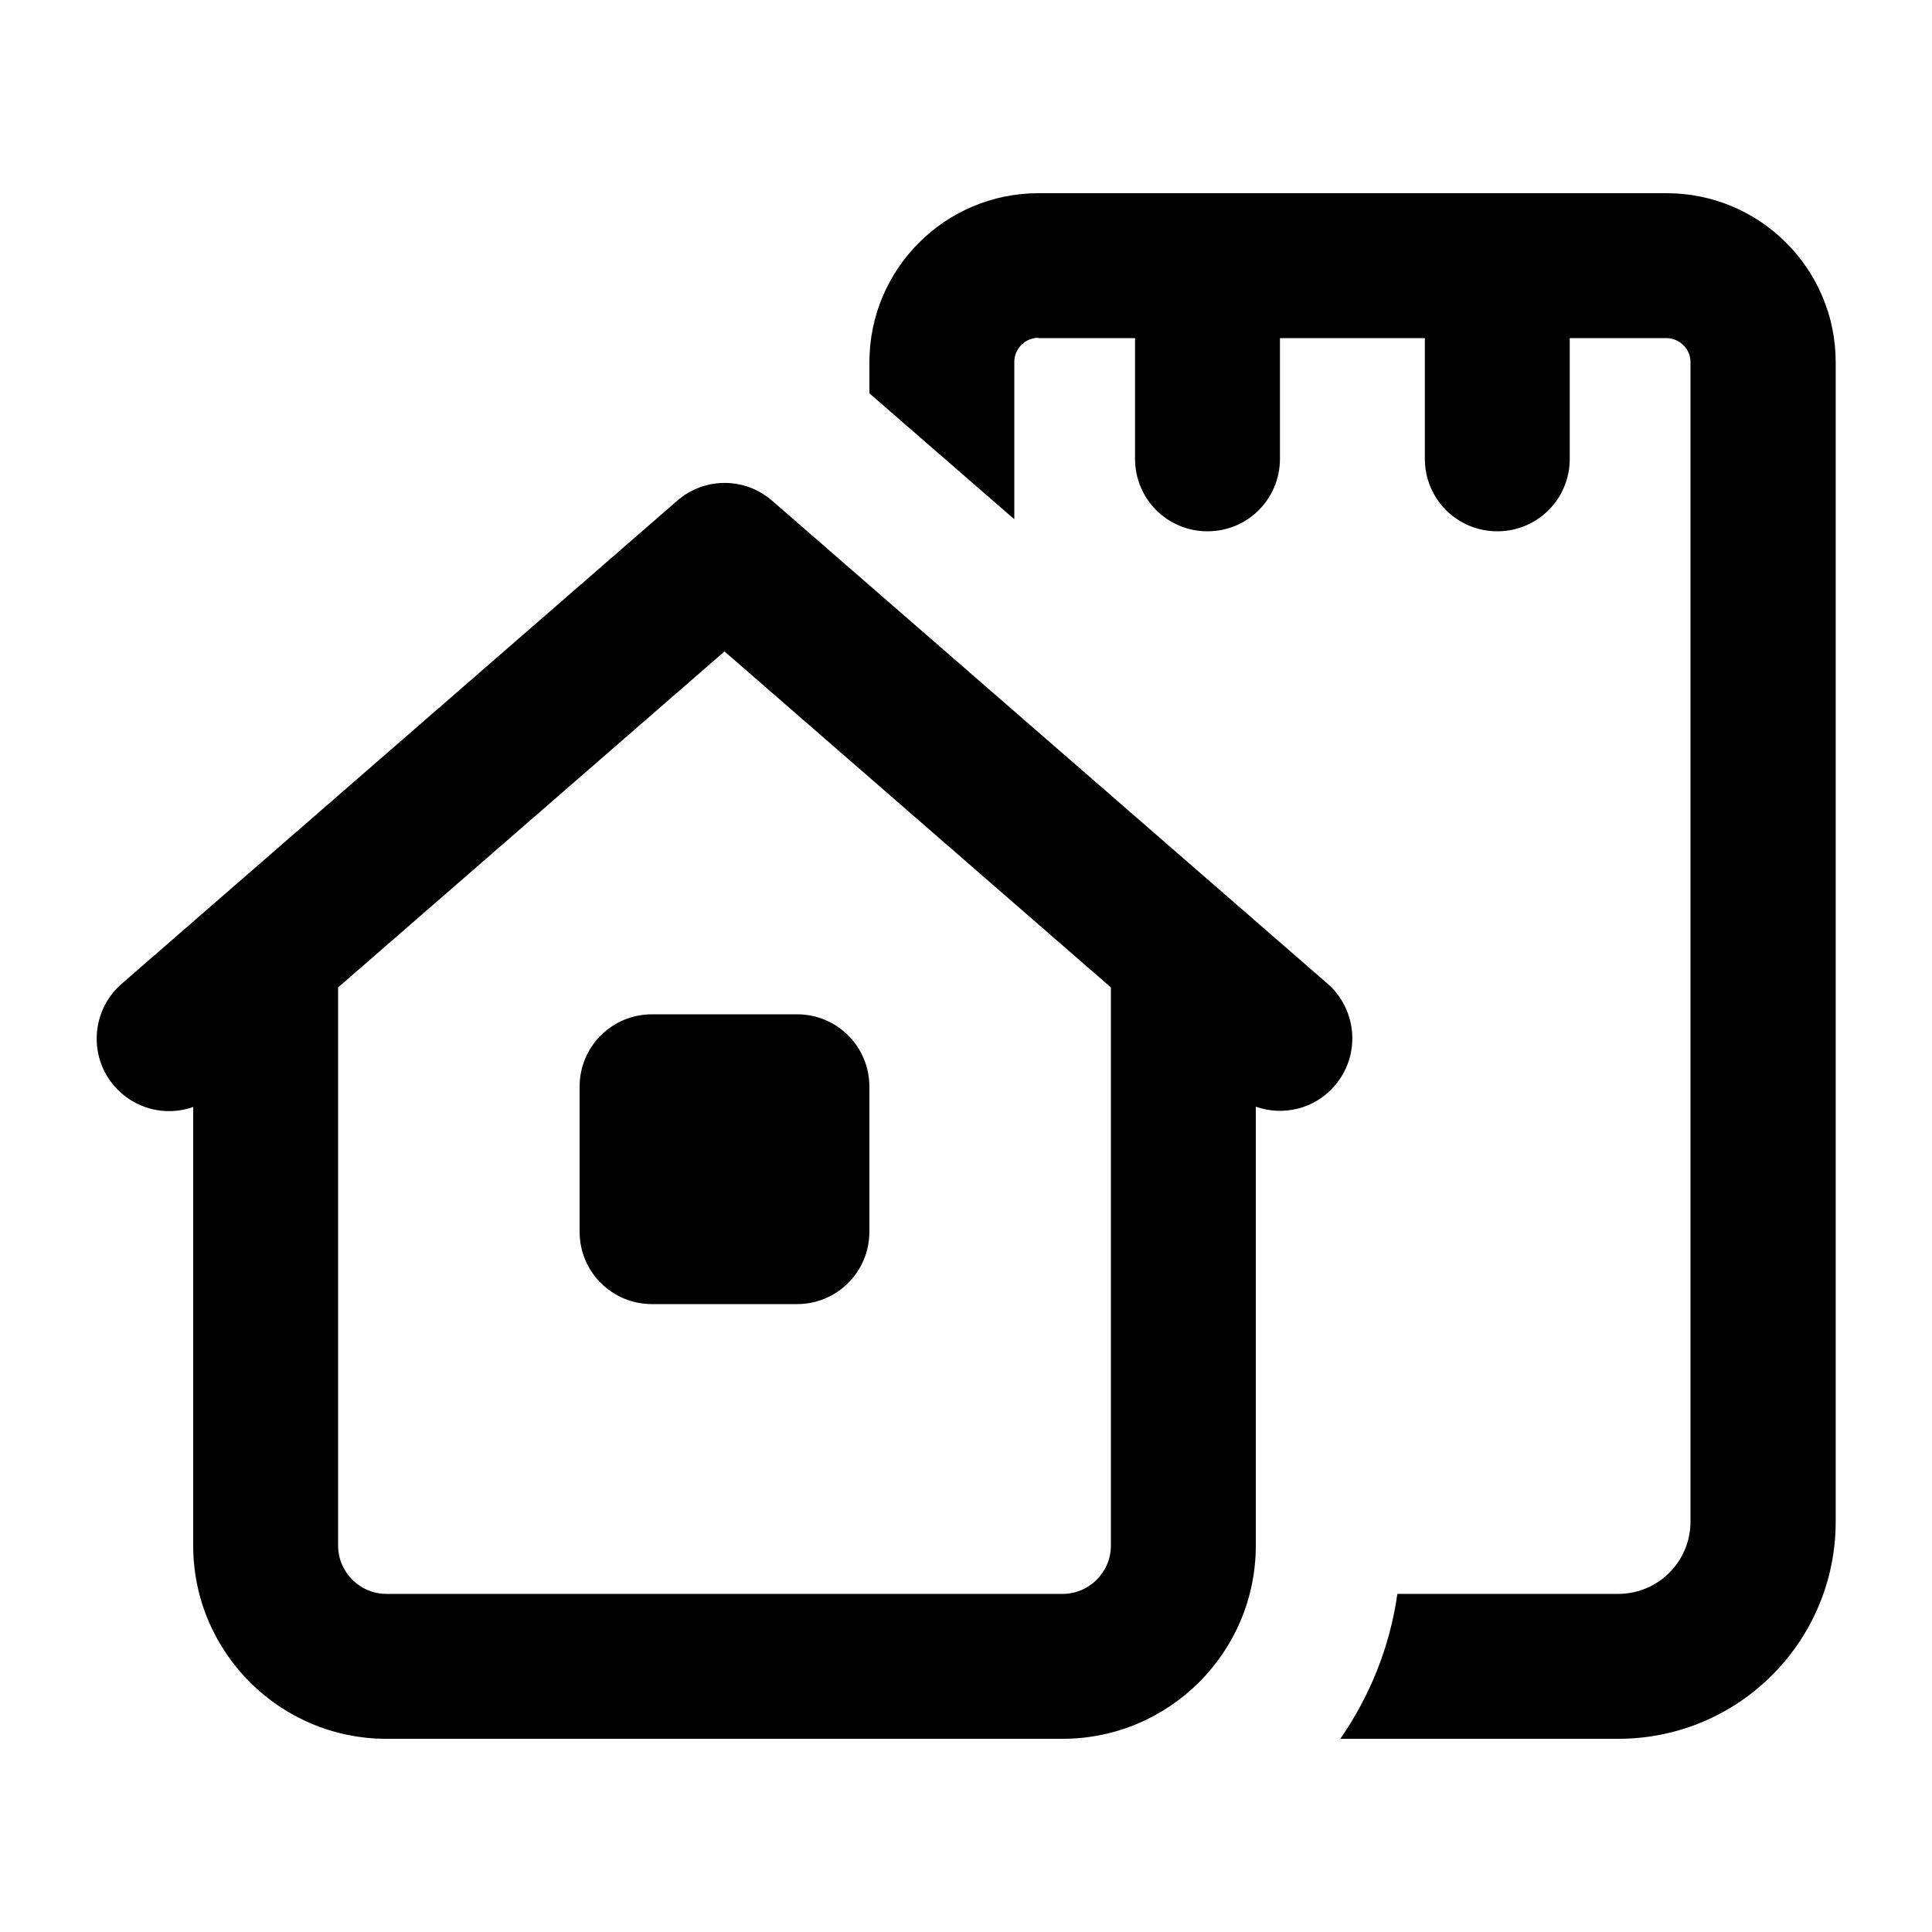 <svg xmlns="http://www.w3.org/2000/svg" viewBox="0 0 640 640"><!--! Font Awesome Pro 7.1.0 by @fontawesome - https://fontawesome.com License - https://fontawesome.com/license (Commercial License) Copyright 2025 Fonticons, Inc. --><path fill="currentColor" d="M344 112L376 112L376 152C376 165.3 386.7 176 400 176C413.3 176 424 165.3 424 152L424 112L472 112L472 152C472 165.3 482.7 176 496 176C509.3 176 520 165.3 520 152L520 112L552 112C556.4 112 560 115.6 560 120L560 504C560 517.3 549.3 528 536 528L462.9 528C460.4 545.7 453.7 562 444 576L536.1 576C575.9 576 608.1 543.8 608.1 504L608.1 120C608.1 89.1 583 64 552.1 64L344 64C313.1 64 288 89.1 288 120L288 130.3L336 172L336 119.9C336 115.5 339.6 111.9 344 111.9zM255.8 165.9C246.8 158 233.3 158 224.3 165.9L40.3 325.9C30.3 334.6 29.2 349.8 37.9 359.8C44.6 367.5 55 369.9 64 366.7L64 512C64 547.3 92.7 576 128 576L352 576C387.3 576 416 547.3 416 512L416 366.6C425 369.8 435.5 367.4 442.1 359.7C450.8 349.7 449.7 334.5 439.7 325.8L255.7 165.8zM368 327.1L368 512C368 520.8 360.8 528 352 528L128 528C119.2 528 112 520.8 112 512L112 327.1L240 215.8L368 327.1zM192 360L192 408C192 421.3 202.7 432 216 432L264 432C277.3 432 288 421.3 288 408L288 360C288 346.7 277.3 336 264 336L216 336C202.7 336 192 346.7 192 360z"/></svg>